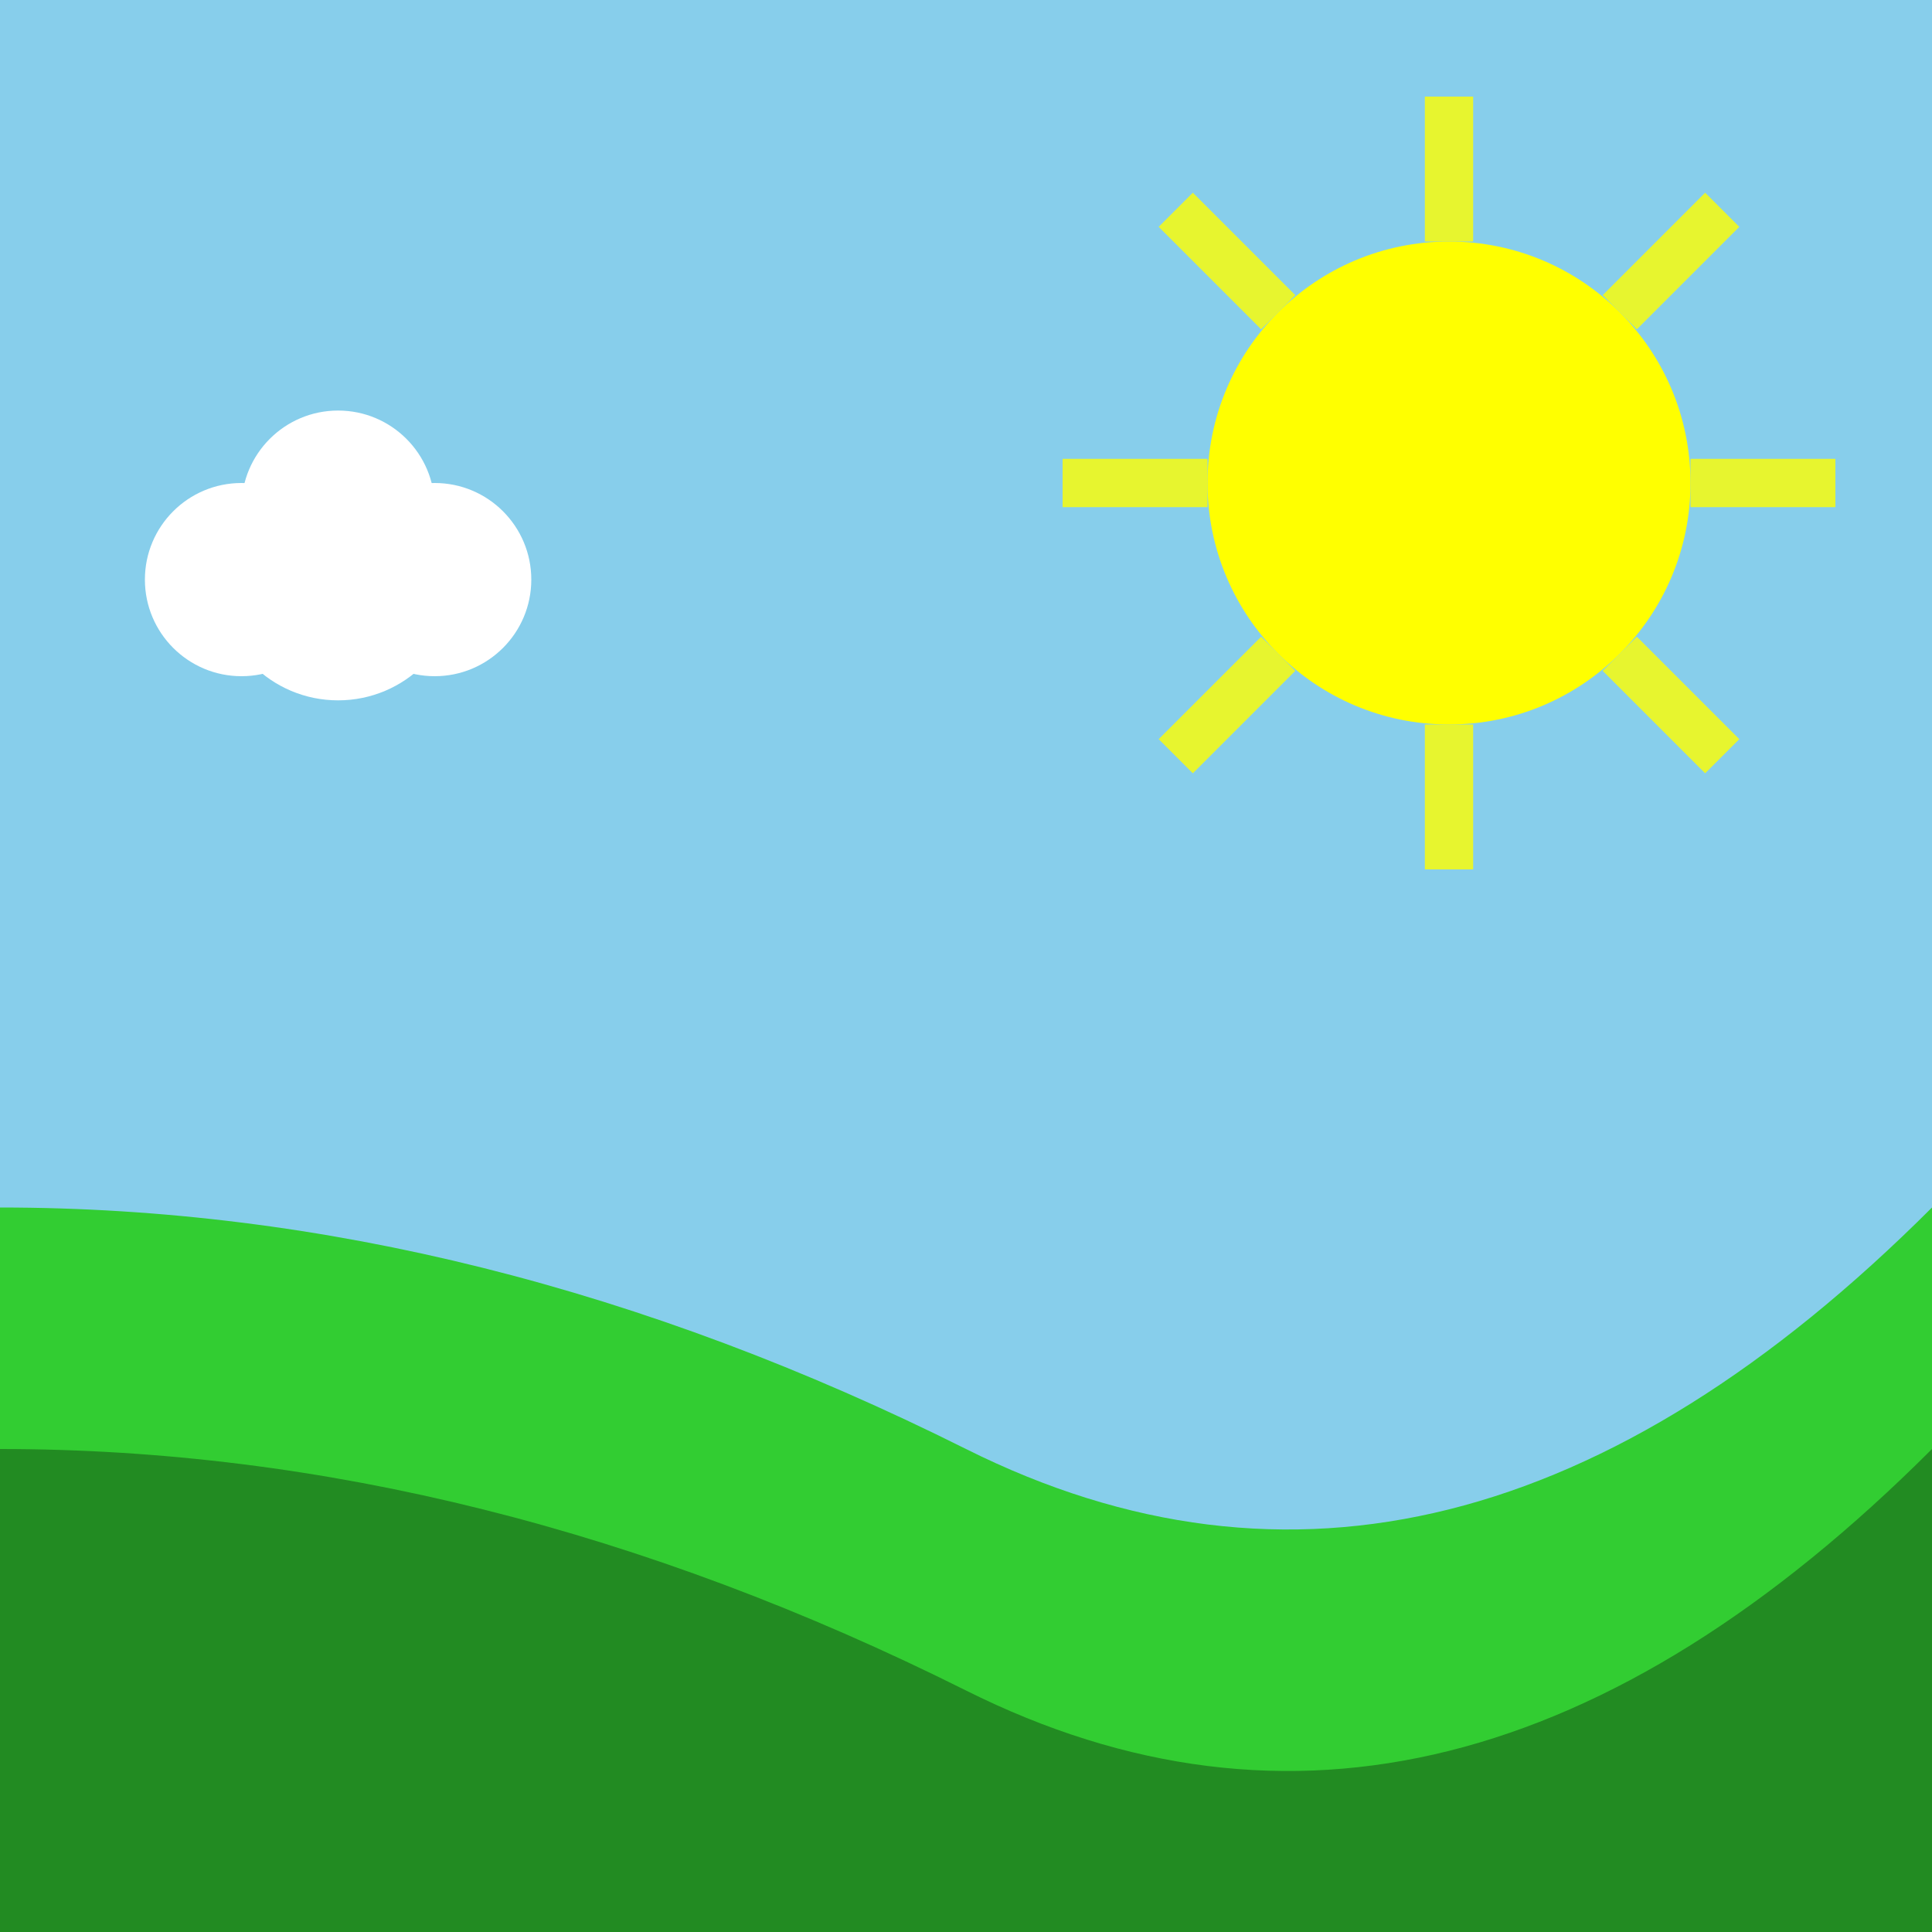 <svg xmlns="http://www.w3.org/2000/svg" viewBox="0 0 400 400" preserveAspectRatio="xMidYMid slice">
  <!-- Sky Background -->
  <rect width="400" height="400" fill="#87CEEB" />
  
  <!-- Sun -->
  <circle cx="300" cy="100" r="50" fill="yellow" />
  
  <!-- Sun Rays -->
  <g fill="yellow" opacity="0.8">
    <rect x="295" y="20" width="10" height="30" />
    <rect x="295" y="150" width="10" height="30" />
    <rect x="220" y="95" width="30" height="10" />
    <rect x="350" y="95" width="30" height="10" />
    <rect transform="rotate(45 300 100)" x="295" y="20" width="10" height="30" />
    <rect transform="rotate(135 300 100)" x="295" y="20" width="10" height="30" />
    <rect transform="rotate(-45 300 100)" x="295" y="20" width="10" height="30" />
    <rect transform="rotate(-135 300 100)" x="295" y="20" width="10" height="30" />
  </g>
  
  <!-- Hills -->
  <path d="M0 250 Q100 250 200 300 T400 250 L400 400 L0 400 Z" fill="#32CD32" />
  <path d="M0 300 Q100 300 200 350 T400 300 L400 400 L0 400 Z" fill="#228B22" />
  
  <!-- Clouds -->
  <g fill="white">
    <circle cx="50" cy="120" r="20" />
    <circle cx="70" cy="120" r="25" />
    <circle cx="90" cy="120" r="20" />
    <circle cx="70" cy="105" r="20" />
  </g>
</svg>
